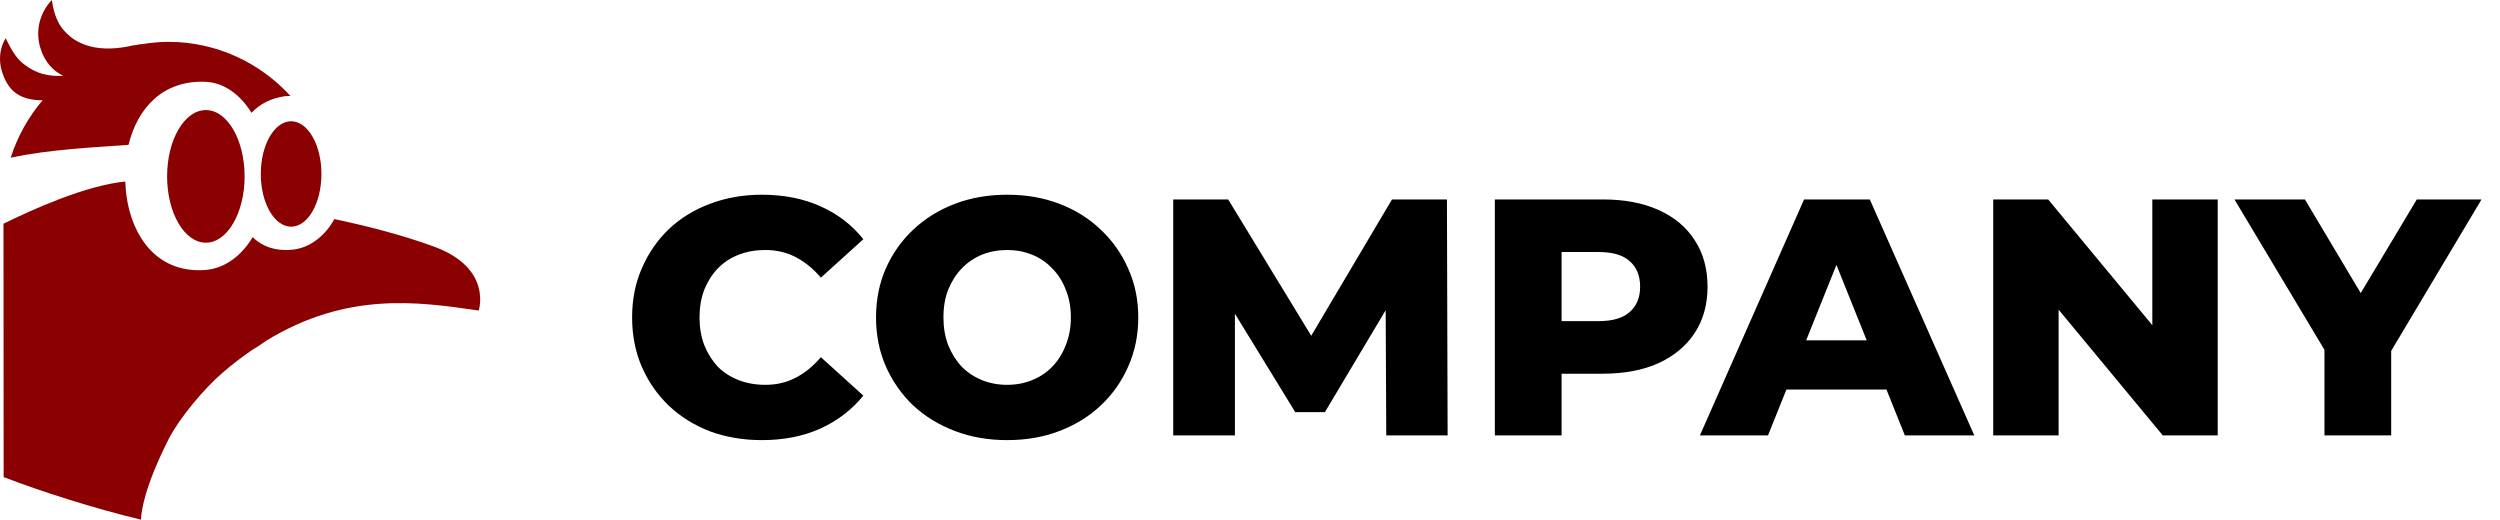 <svg width="178" height="37" viewBox="0 0 178 37" fill="none" xmlns="http://www.w3.org/2000/svg">
<path d="M3.032 7.137C2.026 8.327 1.241 9.713 0.763 11.233C3.485 10.62 7.103 10.473 9.151 10.313C9.789 7.689 11.604 5.69 14.645 5.825C15.957 5.886 17.11 6.733 17.907 8.033C18.496 7.407 19.281 6.99 20.323 6.843C20.397 6.843 20.556 6.831 20.679 6.831C18.52 4.476 15.442 2.98 11.996 2.98C11.371 2.98 10.758 3.041 10.145 3.139C10.022 3.139 9.862 3.164 9.654 3.213C9.642 3.213 9.617 3.213 9.605 3.213C9.593 3.213 9.58 3.213 9.556 3.213C7.177 3.789 5.386 3.323 4.368 1.938C4.258 1.79 3.829 1.141 3.694 0C2.946 0.773 2.455 2.048 2.872 3.409C3.203 4.488 3.829 5.065 4.503 5.396C3.473 5.457 2.615 5.261 1.756 4.611C1.254 4.231 0.935 3.814 0.407 2.722C-0.083 3.495 -0.034 4.354 0.064 4.795C0.187 5.384 0.493 6.046 0.886 6.426C1.487 7.015 2.345 7.15 3.044 7.137H3.032Z" fill="#8B0000"/>
<path d="M14.657 17.279C16.181 17.279 17.416 15.165 17.416 12.558C17.416 9.95 16.181 7.837 14.657 7.837C13.133 7.837 11.898 9.95 11.898 12.558C11.898 15.165 13.133 17.279 14.657 17.279Z" fill="#8B0000"/>
<path d="M20.728 16.139C21.92 16.139 22.886 14.459 22.886 12.386C22.886 10.314 21.92 8.634 20.728 8.634C19.535 8.634 18.569 10.314 18.569 12.386C18.569 14.459 19.535 16.139 20.728 16.139Z" fill="#8B0000"/>
<path fill-rule="evenodd" clip-rule="evenodd" d="M10.041 37C10.053 36.451 10.258 34.722 12.009 31.26C12.781 29.751 14.535 27.666 15.847 26.538C16.546 25.925 17.245 25.41 17.932 24.932C18.288 24.723 18.619 24.503 18.937 24.27C24.682 20.748 29.752 21.483 33.959 22.093L34.083 22.111C34.083 22.111 35.088 19.119 30.943 17.574C28.687 16.74 26.026 16.065 23.806 15.599C23.487 16.176 23.082 16.666 22.604 17.034C22.598 17.039 22.591 17.044 22.584 17.049C22.228 17.317 21.385 17.95 19.857 17.77C19.072 17.672 18.471 17.353 17.993 16.887C17.184 18.224 16.019 19.094 14.67 19.217C10.929 19.536 9.041 16.396 8.918 12.926C6.11 13.196 2.284 14.925 0.248 15.93L0.259 33.967C2.856 34.974 6.753 36.216 10.041 37Z" fill="#8B0000"/>
<path d="M54.246 31.336C52.918 31.336 51.686 31.128 50.55 30.712C49.43 30.28 48.454 29.672 47.622 28.888C46.806 28.104 46.166 27.184 45.702 26.128C45.238 25.056 45.006 23.88 45.006 22.6C45.006 21.32 45.238 20.152 45.702 19.096C46.166 18.024 46.806 17.096 47.622 16.312C48.454 15.528 49.43 14.928 50.55 14.512C51.686 14.08 52.918 13.864 54.246 13.864C55.798 13.864 57.182 14.136 58.398 14.68C59.63 15.224 60.654 16.008 61.47 17.032L58.446 19.768C57.902 19.128 57.302 18.64 56.646 18.304C56.006 17.968 55.286 17.8 54.486 17.8C53.798 17.8 53.166 17.912 52.59 18.136C52.014 18.36 51.518 18.688 51.102 19.12C50.702 19.536 50.382 20.04 50.142 20.632C49.918 21.224 49.806 21.88 49.806 22.6C49.806 23.32 49.918 23.976 50.142 24.568C50.382 25.16 50.702 25.672 51.102 26.104C51.518 26.52 52.014 26.84 52.59 27.064C53.166 27.288 53.798 27.4 54.486 27.4C55.286 27.4 56.006 27.232 56.646 26.896C57.302 26.56 57.902 26.072 58.446 25.432L61.47 28.168C60.654 29.176 59.63 29.96 58.398 30.52C57.182 31.064 55.798 31.336 54.246 31.336ZM71.709 31.336C70.365 31.336 69.125 31.12 67.989 30.688C66.853 30.256 65.861 29.648 65.013 28.864C64.181 28.064 63.533 27.136 63.069 26.08C62.605 25.024 62.373 23.864 62.373 22.6C62.373 21.336 62.605 20.176 63.069 19.12C63.533 18.064 64.181 17.144 65.013 16.36C65.861 15.56 66.853 14.944 67.989 14.512C69.125 14.08 70.365 13.864 71.709 13.864C73.069 13.864 74.309 14.08 75.429 14.512C76.565 14.944 77.549 15.56 78.381 16.36C79.213 17.144 79.861 18.064 80.325 19.12C80.805 20.176 81.045 21.336 81.045 22.6C81.045 23.864 80.805 25.032 80.325 26.104C79.861 27.16 79.213 28.08 78.381 28.864C77.549 29.648 76.565 30.256 75.429 30.688C74.309 31.12 73.069 31.336 71.709 31.336ZM71.709 27.4C72.349 27.4 72.941 27.288 73.485 27.064C74.045 26.84 74.525 26.52 74.925 26.104C75.341 25.672 75.661 25.16 75.885 24.568C76.125 23.976 76.245 23.32 76.245 22.6C76.245 21.864 76.125 21.208 75.885 20.632C75.661 20.04 75.341 19.536 74.925 19.12C74.525 18.688 74.045 18.36 73.485 18.136C72.941 17.912 72.349 17.8 71.709 17.8C71.069 17.8 70.469 17.912 69.909 18.136C69.365 18.36 68.885 18.688 68.469 19.12C68.069 19.536 67.749 20.04 67.509 20.632C67.285 21.208 67.173 21.864 67.173 22.6C67.173 23.32 67.285 23.976 67.509 24.568C67.749 25.16 68.069 25.672 68.469 26.104C68.885 26.52 69.365 26.84 69.909 27.064C70.469 27.288 71.069 27.4 71.709 27.4ZM83.534 31V14.2H87.446L94.406 25.624H92.342L99.11 14.2H103.022L103.07 31H98.702L98.654 20.848H99.398L94.334 29.344H92.222L87.014 20.848H87.926V31H83.534ZM106.433 31V14.2H114.113C115.649 14.2 116.969 14.448 118.073 14.944C119.193 15.44 120.057 16.16 120.665 17.104C121.273 18.032 121.577 19.136 121.577 20.416C121.577 21.68 121.273 22.776 120.665 23.704C120.057 24.632 119.193 25.352 118.073 25.864C116.969 26.36 115.649 26.608 114.113 26.608H109.073L111.185 24.544V31H106.433ZM111.185 25.048L109.073 22.864H113.825C114.817 22.864 115.553 22.648 116.033 22.216C116.529 21.784 116.777 21.184 116.777 20.416C116.777 19.632 116.529 19.024 116.033 18.592C115.553 18.16 114.817 17.944 113.825 17.944H109.073L111.185 15.76V25.048ZM121.034 31L128.45 14.2H133.13L140.57 31H135.626L129.818 16.528H131.69L125.882 31H121.034ZM125.09 27.736L126.314 24.232H134.522L135.746 27.736H125.09ZM141.917 31V14.2H145.829L155.093 25.384H153.245V14.2H157.901V31H153.989L144.725 19.816H146.573V31H141.917ZM165.501 31V23.896L166.605 26.752L159.093 14.2H164.109L169.533 23.296H166.629L172.077 14.2H176.685L169.197 26.752L170.253 23.896V31H165.501Z" fill="black"/>
</svg>
